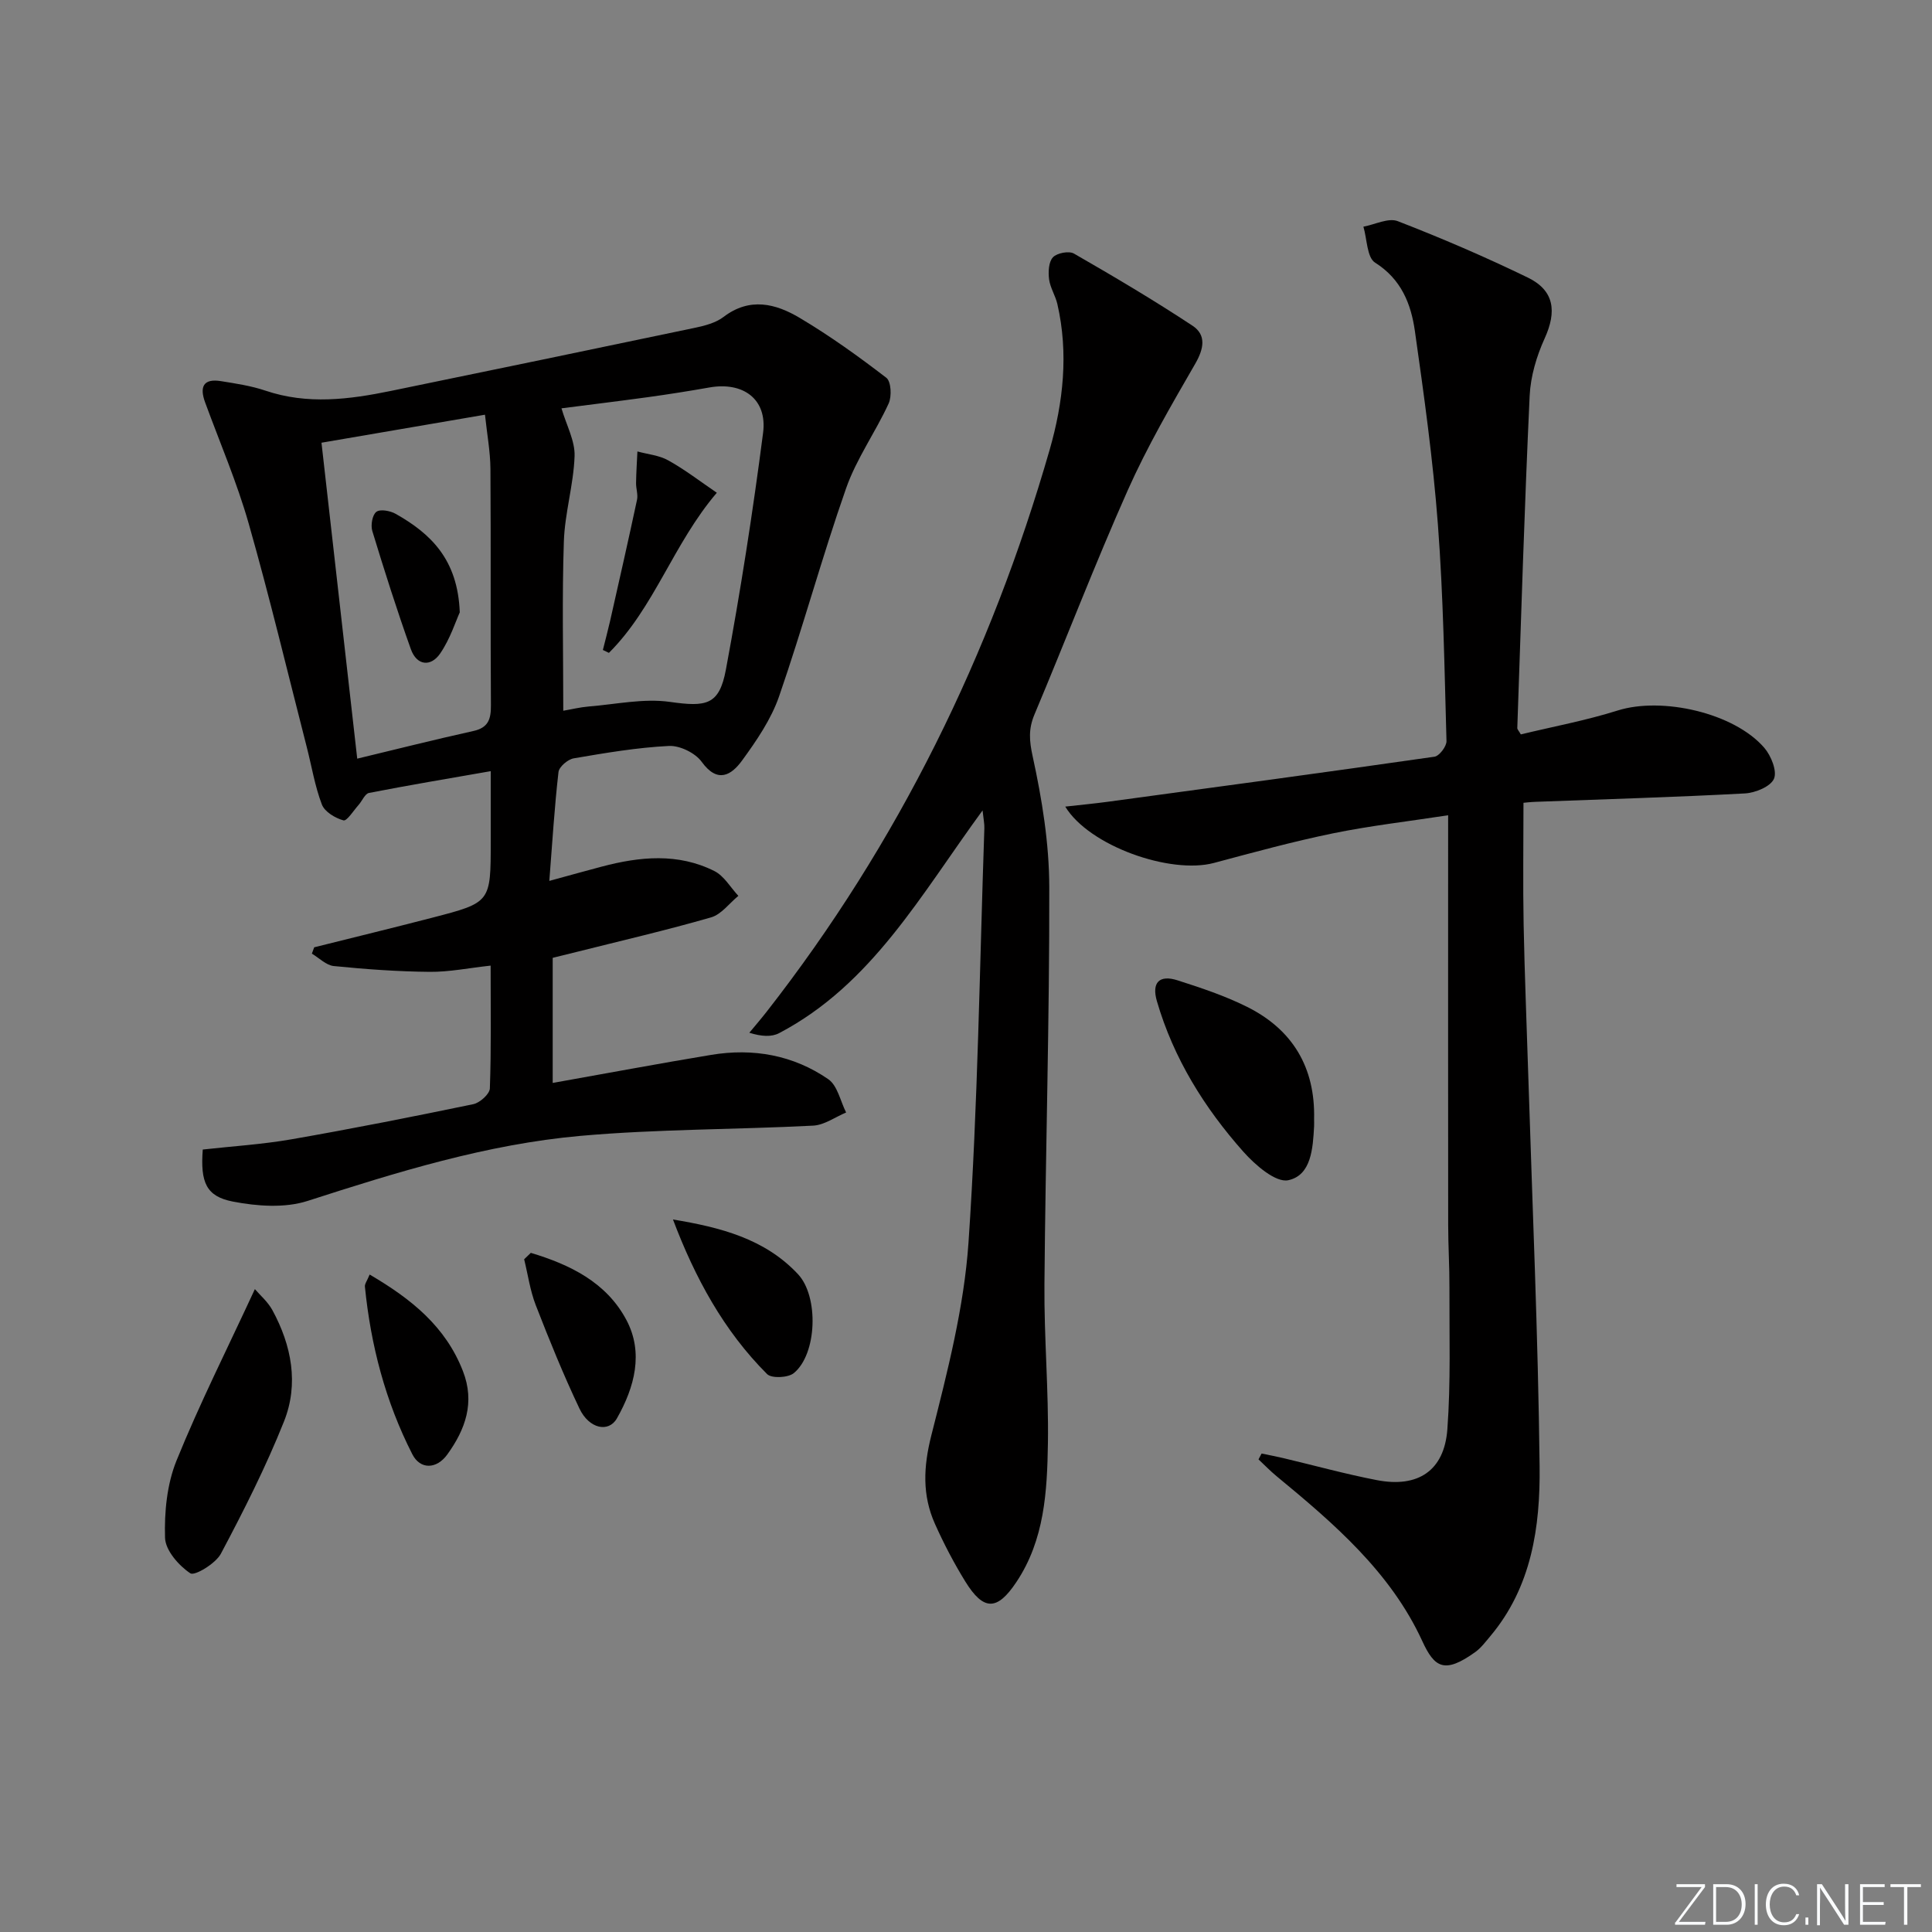 <svg enable-background="new 0 0 400 400" viewBox="0 0 400 400" xmlns="http://www.w3.org/2000/svg"><rect x="0" y="0" width="400" height="400" fill="#808080" stroke="none"/><path d="m346.9 398 5.4-7.3h-5.2v-.6h5.9v.6l-5.4 7.2h5.5l-.1.6h-6.2v-.5z" fill="#fafbfc"/><path d="m354.7 390.1h2.8c2.3 0 3.9 1.6 3.9 4.1s-1.6 4.3-3.9 4.3h-2.8zm.6 7.8h2c2.2 0 3.3-1.6 3.3-3.6 0-1.8-1-3.6-3.3-3.6h-2z" fill="#fafbfc"/><path d="m363.9 390.1v8.4h-.6v-8.4z" fill="#fafbfc"/><path d="m372.5 396.3c-.4 1.3-1.4 2.3-3.2 2.3-2.4 0-3.7-1.9-3.7-4.3 0-2.3 1.2-4.3 3.7-4.3 1.8 0 2.9 1 3.2 2.4h-.6c-.4-1.1-1.1-1.8-2.5-1.8-2.1 0-3 1.9-3 3.7s.9 3.7 3 3.7c1.4 0 2.1-.7 2.5-1.7z" fill="#fafbfc"/><path d="m373.8 398.5v-1.5h.6v1.5z" fill="#fafbfc"/><path d="m376.2 398.5v-8.4h1c1.3 2 4.4 6.7 4.9 7.6-.1-1.2-.1-2.4-.1-3.8v-3.8h.7v8.4h-.9c-1.2-1.9-4.4-6.8-5-7.7.1 1.1 0 2.3 0 3.9v3.9h-.6z" fill="#fafbfc"/><path d="m390 394.4h-4.3v3.5h4.7l-.1.6h-5.2v-8.4h5.1v.6h-4.5v3.1h4.3z" fill="#fafbfc"/><path d="m394.2 390.7h-2.8v-.6h6.3v.6h-2.8v7.8h-.7z" fill="#fafbfc"/><g fill="#010000"><path d="m114.43 224.21c11.36-2.02 22.07-4.03 32.82-5.81 8.69-1.44 16.99.04 24.24 5.04 1.91 1.32 2.5 4.54 3.69 6.89-2.27.95-4.51 2.6-6.82 2.72-16.06.83-32.19.7-48.19 2.12-19.4 1.73-37.98 7.5-56.49 13.47-4.72 1.52-10.48 1.1-15.48.13-5.53-1.07-6.73-3.99-6.22-10.77 6.06-.68 12.31-1.06 18.43-2.13 12.56-2.19 25.08-4.67 37.57-7.26 1.37-.28 3.4-2.1 3.44-3.27.3-8.3.16-16.61.16-25.42-4.51.49-8.57 1.33-12.62 1.29-6.62-.06-13.25-.54-19.85-1.2-1.58-.16-3.03-1.67-4.54-2.57.16-.44.32-.88.48-1.31 8.16-2.04 16.34-4.03 24.48-6.14 12.08-3.13 12.07-3.17 12.07-15.7 0-4.48 0-8.95 0-14.63-8.8 1.54-17.02 2.91-25.2 4.51-.84.16-1.41 1.63-2.14 2.46-1.05 1.17-2.44 3.41-3.15 3.22-1.71-.47-3.9-1.78-4.47-3.29-1.46-3.82-2.11-7.94-3.14-11.93-3.96-15.42-7.65-30.92-12.01-46.23-2.43-8.53-5.97-16.76-9.03-25.11-1.17-3.2-.37-4.97 3.29-4.38 3.1.5 6.26.97 9.21 1.97 8.7 2.94 17.35 1.83 26 .05 20.94-4.31 41.88-8.64 62.81-13.04 2.09-.44 4.39-1.02 6.03-2.27 5.43-4.15 10.81-2.76 15.78.2 6.24 3.71 12.17 7.97 17.93 12.4.99.76 1.15 3.86.47 5.33-2.73 5.95-6.67 11.43-8.81 17.56-4.99 14.23-8.94 28.82-13.87 43.07-1.65 4.76-4.67 9.17-7.67 13.29-2.19 3-5.05 4.82-8.35.26-1.33-1.84-4.53-3.4-6.78-3.29-6.61.33-13.19 1.45-19.73 2.57-1.21.21-3.01 1.74-3.14 2.83-.83 7.22-1.27 14.49-1.9 22.54 4.25-1.16 7.56-2.09 10.87-2.96 7.87-2.08 15.78-2.86 23.32.93 2 1.01 3.32 3.38 4.95 5.13-1.87 1.53-3.51 3.83-5.64 4.45-9.22 2.66-18.59 4.83-27.9 7.17-1.59.4-3.19.79-4.9 1.21zm2.19-77.06c1.71-.29 3.48-.73 5.28-.88 5.61-.45 11.35-1.72 16.8-.95 7.51 1.06 10.21.72 11.59-6.69 3.03-16.26 5.58-32.62 7.7-49.02.9-6.97-4.12-10.62-11.11-9.39-4.24.75-8.49 1.42-12.75 2.01-6.27.86-12.55 1.62-17.88 2.31 1.03 3.52 2.82 6.74 2.71 9.89-.2 5.92-2.03 11.78-2.22 17.7-.39 11.58-.12 23.19-.12 35.02zm-50.06-55.49c2.51 22.17 4.94 43.69 7.4 65.41 7.99-1.92 15.99-3.94 24.03-5.72 3.15-.69 3.67-2.5 3.65-5.35-.11-16.31.01-32.63-.1-48.94-.03-3.57-.7-7.14-1.13-11.2-11.63 2-22.67 3.89-33.85 5.8z"/><path d="m314.87 152.05c6.6-1.6 13.46-2.87 20.06-4.95 9.14-2.88 24.1.46 30.36 7.74 1.4 1.63 2.68 4.81 1.99 6.4-.7 1.61-3.85 2.91-6.01 3.03-14.44.78-28.91 1.19-43.36 1.74-1.13.04-2.25.18-2.49.2 0 8.65-.13 16.9.03 25.15.2 10.31.63 20.62.95 30.93.85 27.1 2.05 54.2 2.36 81.31.14 12.51-1.64 24.98-10.24 35.19-.96 1.14-1.89 2.39-3.08 3.25-6.4 4.59-8.45 3.22-10.99-2.31-6.56-14.26-18.3-24.33-30.16-34.11-1.31-1.08-2.49-2.31-3.73-3.47.21-.4.43-.81.64-1.21 1.49.31 2.99.59 4.47.94 6.46 1.53 12.86 3.3 19.37 4.56 8.54 1.66 13.98-1.95 14.62-10.51.72-9.74.39-19.57.43-29.36.02-4.33-.26-8.66-.26-12.99-.03-26.16-.01-52.33-.01-78.49 0-1.8 0-3.61 0-6.3-8.32 1.28-16.17 2.17-23.87 3.75-8.28 1.7-16.45 3.94-24.61 6.12-9.01 2.41-25.84-3.5-30.79-11.66 3.21-.36 6.05-.63 8.87-1.01 22.53-3.05 45.06-6.09 67.56-9.32 1.01-.14 2.53-2.14 2.5-3.24-.42-14.96-.65-29.95-1.78-44.86-1.01-13.38-2.87-26.72-4.76-40.02-.8-5.61-2.8-10.74-8.24-14.17-1.7-1.07-1.66-4.89-2.42-7.45 2.39-.44 5.18-1.89 7.11-1.14 9.12 3.53 18.13 7.41 26.93 11.68 5.5 2.67 6.02 7.01 3.49 12.58-1.68 3.69-2.92 7.87-3.11 11.89-1.07 22.92-1.77 45.87-2.56 68.8 0 .27.3.56.73 1.31z"/><path d="m203.43 167.79c-12.77 17.44-22.9 36.02-42.12 46.11-1.58.83-3.66.7-6.17-.08 1.19-1.44 2.41-2.85 3.56-4.32 27.28-34.91 46.42-73.96 58.63-116.42 2.8-9.75 3.93-19.93 1.59-30.11-.4-1.76-1.49-3.39-1.72-5.15-.19-1.51-.1-3.59.8-4.55.83-.89 3.32-1.37 4.35-.77 8.3 4.77 16.55 9.66 24.54 14.93 2.9 1.91 2.37 4.76.57 7.88-4.95 8.57-9.96 17.18-13.98 26.21-6.81 15.31-12.81 30.97-19.31 46.42-1.26 3.01-1.08 5.4-.36 8.69 1.93 8.84 3.41 17.97 3.43 26.99.06 27.43-.78 54.86-1 82.29-.09 10.97.89 21.96.72 32.92-.16 9.95-.69 19.99-6.55 28.75-3.95 5.91-6.76 6-10.57-.17-2.35-3.81-4.44-7.82-6.27-11.91-2.66-5.95-2.39-11.82-.75-18.31 3.33-13.15 6.78-26.52 7.7-39.97 1.94-28.51 2.3-57.14 3.28-85.72.04-.91-.17-1.84-.37-3.71z"/><path d="m52.77 266.9c1.03 1.21 2.66 2.59 3.62 4.34 3.99 7.33 5.51 15.29 2.4 23.08-3.74 9.37-8.32 18.44-13.06 27.36-1.08 2.04-5.44 4.65-6.32 4.06-2.41-1.61-5.16-4.75-5.24-7.36-.16-5.31.39-11.06 2.36-15.94 4.78-11.8 10.53-23.2 16.24-35.54z"/><path d="m272.07 231.69c0 .5.02 1 0 1.49-.25 4.55-.57 10.15-5.34 11.17-2.6.56-6.86-3.15-9.3-5.89-8.08-9.1-14.46-19.35-17.9-31.16-1.14-3.9.51-5.54 4.28-4.33 4.87 1.56 9.77 3.19 14.33 5.46 9.5 4.72 14.18 12.59 13.93 23.26z"/><path d="m139.33 252.48c9.79 1.63 19.01 3.96 25.9 11.34 4.32 4.63 3.94 16.53-.88 20.47-1.19.97-4.6 1.13-5.53.2-9-8.99-14.94-19.98-19.49-32.01z"/><path d="m76.53 263.88c8.66 5.07 15.72 10.76 19.31 19.98 2.54 6.51.51 12.09-3.22 17.26-2.25 3.12-5.63 3.15-7.25-.03-5.56-10.89-8.61-22.56-9.82-34.71-.06-.56.45-1.19.98-2.5z"/><path d="m109.9 259.39c8.02 2.41 15.6 6.04 19.77 13.86 3.64 6.81 1.71 13.97-1.94 20.4-1.72 3.03-5.77 2.16-7.75-2-3.33-7-6.25-14.21-9.06-21.44-1.17-3.02-1.62-6.32-2.4-9.49.46-.44.92-.89 1.38-1.33z"/><path d="m148.41 102.02c-9 10.53-12.91 23.75-22.34 33.15-.42-.2-.83-.4-1.25-.6.5-2 1.03-3.99 1.49-5.99 1.89-8.36 3.79-16.73 5.58-25.11.23-1.09-.22-2.31-.2-3.47.03-2.18.18-4.35.28-6.53 2.15.59 4.51.79 6.39 1.85 3.43 1.9 6.57 4.33 10.05 6.7z"/><path d="m95.19 126.78c-.83 1.82-1.98 5.48-4.05 8.51-1.95 2.84-4.85 2.53-6.07-.87-2.89-8.08-5.49-16.28-7.99-24.49-.36-1.19 0-3.33.84-3.96.8-.61 2.88-.22 4.01.42 7.21 4.08 12.85 9.39 13.26 20.39z"/></g></svg>